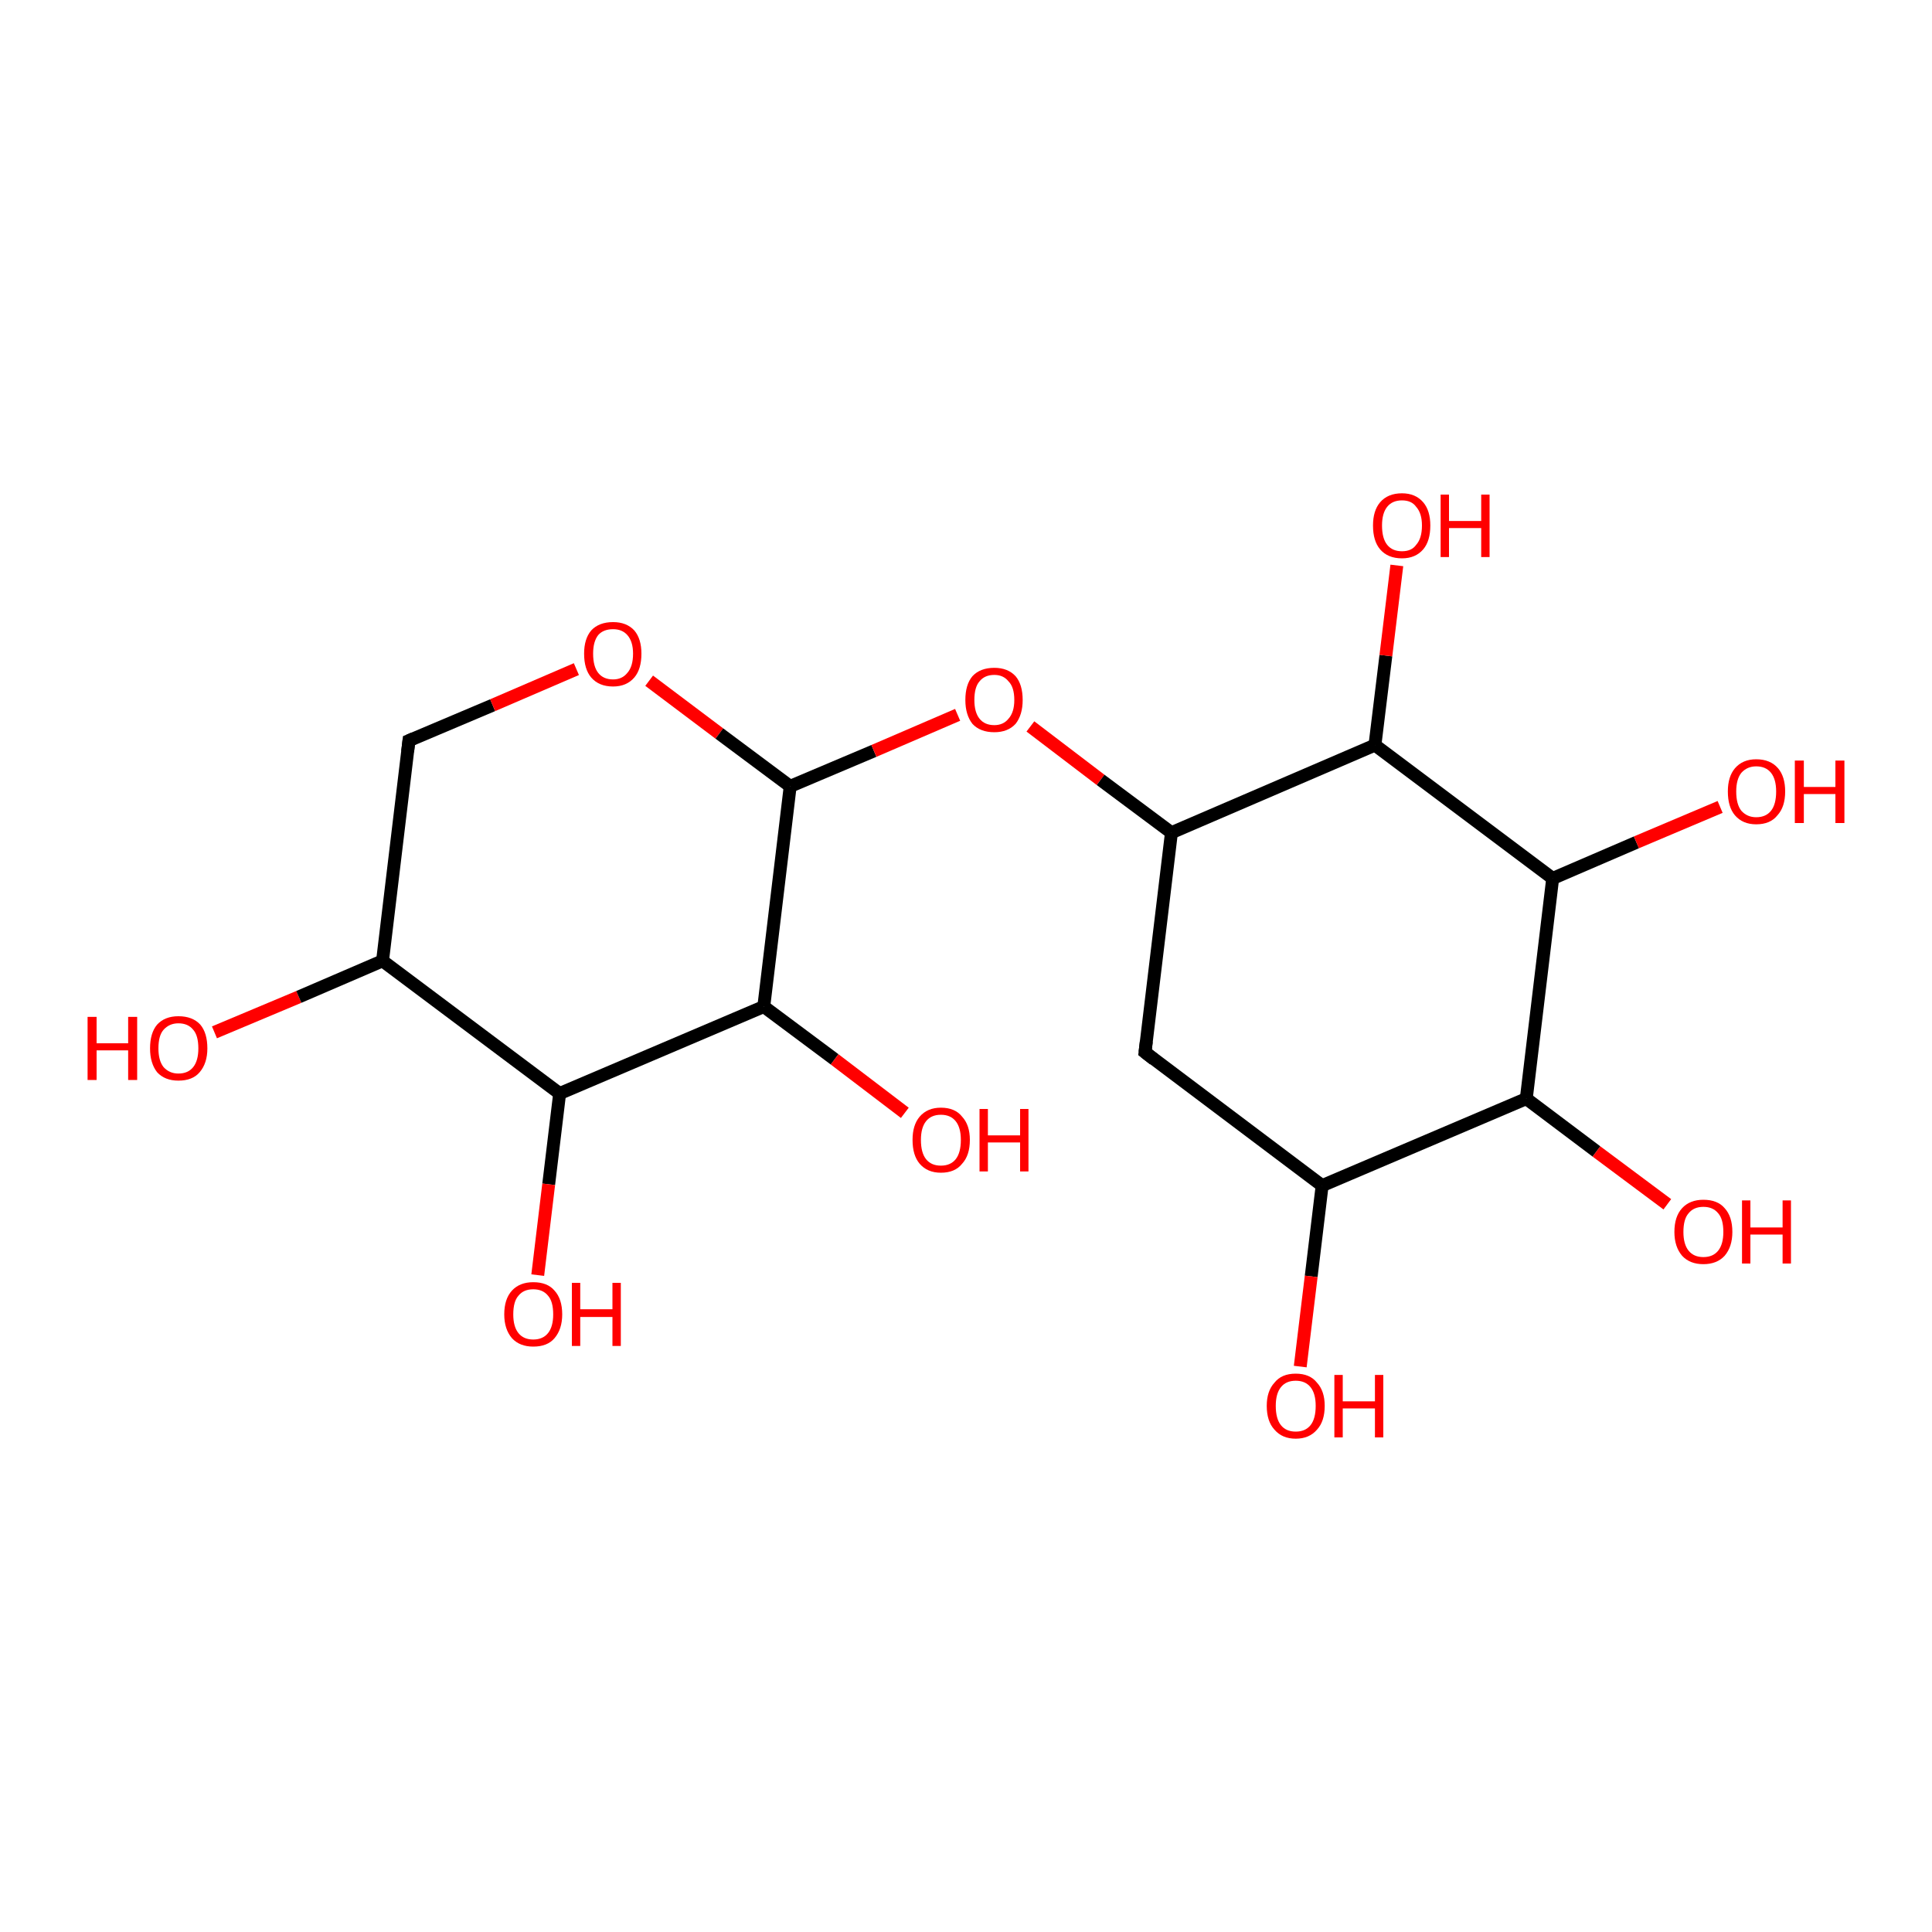 <?xml version='1.0' encoding='iso-8859-1'?>
<svg version='1.1' baseProfile='full'
              xmlns='http://www.w3.org/2000/svg'
                      xmlns:rdkit='http://www.rdkit.org/xml'
                      xmlns:xlink='http://www.w3.org/1999/xlink'
                  xml:space='preserve'
width='300px' height='300px' viewBox='0 0 300 300'>
<!-- END OF HEADER -->
<rect style='opacity:1.0;fill:#FFFFFF;stroke:none' width='300.0' height='300.0' x='0.0' y='0.0'> </rect>
<path class='bond-0 atom-0 atom-1' d='M 33.3,160.3 L 46.4,154.8' style='fill:none;fill-rule:evenodd;stroke:#FF0000;stroke-width:2.0px;stroke-linecap:butt;stroke-linejoin:miter;stroke-opacity:1' />
<path class='bond-0 atom-0 atom-1' d='M 46.4,154.8 L 59.4,149.2' style='fill:none;fill-rule:evenodd;stroke:#000000;stroke-width:2.0px;stroke-linecap:butt;stroke-linejoin:miter;stroke-opacity:1' />
<path class='bond-1 atom-1 atom-2' d='M 59.4,149.2 L 63.5,115.0' style='fill:none;fill-rule:evenodd;stroke:#000000;stroke-width:2.0px;stroke-linecap:butt;stroke-linejoin:miter;stroke-opacity:1' />
<path class='bond-2 atom-2 atom-3' d='M 63.5,115.0 L 76.5,109.5' style='fill:none;fill-rule:evenodd;stroke:#000000;stroke-width:2.0px;stroke-linecap:butt;stroke-linejoin:miter;stroke-opacity:1' />
<path class='bond-2 atom-2 atom-3' d='M 76.5,109.5 L 89.5,103.9' style='fill:none;fill-rule:evenodd;stroke:#FF0000;stroke-width:2.0px;stroke-linecap:butt;stroke-linejoin:miter;stroke-opacity:1' />
<path class='bond-3 atom-3 atom-4' d='M 100.8,105.7 L 111.7,113.9' style='fill:none;fill-rule:evenodd;stroke:#FF0000;stroke-width:2.0px;stroke-linecap:butt;stroke-linejoin:miter;stroke-opacity:1' />
<path class='bond-3 atom-3 atom-4' d='M 111.7,113.9 L 122.7,122.1' style='fill:none;fill-rule:evenodd;stroke:#000000;stroke-width:2.0px;stroke-linecap:butt;stroke-linejoin:miter;stroke-opacity:1' />
<path class='bond-4 atom-4 atom-5' d='M 122.7,122.1 L 135.7,116.6' style='fill:none;fill-rule:evenodd;stroke:#000000;stroke-width:2.0px;stroke-linecap:butt;stroke-linejoin:miter;stroke-opacity:1' />
<path class='bond-4 atom-4 atom-5' d='M 135.7,116.6 L 148.7,111.0' style='fill:none;fill-rule:evenodd;stroke:#FF0000;stroke-width:2.0px;stroke-linecap:butt;stroke-linejoin:miter;stroke-opacity:1' />
<path class='bond-5 atom-5 atom-6' d='M 160.0,112.8 L 170.9,121.1' style='fill:none;fill-rule:evenodd;stroke:#FF0000;stroke-width:2.0px;stroke-linecap:butt;stroke-linejoin:miter;stroke-opacity:1' />
<path class='bond-5 atom-5 atom-6' d='M 170.9,121.1 L 181.9,129.3' style='fill:none;fill-rule:evenodd;stroke:#000000;stroke-width:2.0px;stroke-linecap:butt;stroke-linejoin:miter;stroke-opacity:1' />
<path class='bond-6 atom-6 atom-7' d='M 181.9,129.3 L 177.8,163.4' style='fill:none;fill-rule:evenodd;stroke:#000000;stroke-width:2.0px;stroke-linecap:butt;stroke-linejoin:miter;stroke-opacity:1' />
<path class='bond-7 atom-7 atom-8' d='M 177.8,163.4 L 205.3,184.1' style='fill:none;fill-rule:evenodd;stroke:#000000;stroke-width:2.0px;stroke-linecap:butt;stroke-linejoin:miter;stroke-opacity:1' />
<path class='bond-8 atom-8 atom-9' d='M 205.3,184.1 L 203.6,198.2' style='fill:none;fill-rule:evenodd;stroke:#000000;stroke-width:2.0px;stroke-linecap:butt;stroke-linejoin:miter;stroke-opacity:1' />
<path class='bond-8 atom-8 atom-9' d='M 203.6,198.2 L 201.9,212.2' style='fill:none;fill-rule:evenodd;stroke:#FF0000;stroke-width:2.0px;stroke-linecap:butt;stroke-linejoin:miter;stroke-opacity:1' />
<path class='bond-9 atom-8 atom-10' d='M 205.3,184.1 L 237.0,170.6' style='fill:none;fill-rule:evenodd;stroke:#000000;stroke-width:2.0px;stroke-linecap:butt;stroke-linejoin:miter;stroke-opacity:1' />
<path class='bond-10 atom-10 atom-11' d='M 237.0,170.6 L 247.9,178.8' style='fill:none;fill-rule:evenodd;stroke:#000000;stroke-width:2.0px;stroke-linecap:butt;stroke-linejoin:miter;stroke-opacity:1' />
<path class='bond-10 atom-10 atom-11' d='M 247.9,178.8 L 258.9,187.0' style='fill:none;fill-rule:evenodd;stroke:#FF0000;stroke-width:2.0px;stroke-linecap:butt;stroke-linejoin:miter;stroke-opacity:1' />
<path class='bond-11 atom-10 atom-12' d='M 237.0,170.6 L 241.1,136.4' style='fill:none;fill-rule:evenodd;stroke:#000000;stroke-width:2.0px;stroke-linecap:butt;stroke-linejoin:miter;stroke-opacity:1' />
<path class='bond-12 atom-12 atom-13' d='M 241.1,136.4 L 254.1,130.8' style='fill:none;fill-rule:evenodd;stroke:#000000;stroke-width:2.0px;stroke-linecap:butt;stroke-linejoin:miter;stroke-opacity:1' />
<path class='bond-12 atom-12 atom-13' d='M 254.1,130.8 L 267.1,125.3' style='fill:none;fill-rule:evenodd;stroke:#FF0000;stroke-width:2.0px;stroke-linecap:butt;stroke-linejoin:miter;stroke-opacity:1' />
<path class='bond-13 atom-12 atom-14' d='M 241.1,136.4 L 213.5,115.7' style='fill:none;fill-rule:evenodd;stroke:#000000;stroke-width:2.0px;stroke-linecap:butt;stroke-linejoin:miter;stroke-opacity:1' />
<path class='bond-14 atom-14 atom-15' d='M 213.5,115.7 L 215.2,101.8' style='fill:none;fill-rule:evenodd;stroke:#000000;stroke-width:2.0px;stroke-linecap:butt;stroke-linejoin:miter;stroke-opacity:1' />
<path class='bond-14 atom-14 atom-15' d='M 215.2,101.8 L 216.9,87.8' style='fill:none;fill-rule:evenodd;stroke:#FF0000;stroke-width:2.0px;stroke-linecap:butt;stroke-linejoin:miter;stroke-opacity:1' />
<path class='bond-15 atom-4 atom-16' d='M 122.7,122.1 L 118.6,156.3' style='fill:none;fill-rule:evenodd;stroke:#000000;stroke-width:2.0px;stroke-linecap:butt;stroke-linejoin:miter;stroke-opacity:1' />
<path class='bond-16 atom-16 atom-17' d='M 118.6,156.3 L 129.6,164.5' style='fill:none;fill-rule:evenodd;stroke:#000000;stroke-width:2.0px;stroke-linecap:butt;stroke-linejoin:miter;stroke-opacity:1' />
<path class='bond-16 atom-16 atom-17' d='M 129.6,164.5 L 140.5,172.8' style='fill:none;fill-rule:evenodd;stroke:#FF0000;stroke-width:2.0px;stroke-linecap:butt;stroke-linejoin:miter;stroke-opacity:1' />
<path class='bond-17 atom-16 atom-18' d='M 118.6,156.3 L 86.9,169.8' style='fill:none;fill-rule:evenodd;stroke:#000000;stroke-width:2.0px;stroke-linecap:butt;stroke-linejoin:miter;stroke-opacity:1' />
<path class='bond-18 atom-18 atom-19' d='M 86.9,169.8 L 85.2,183.9' style='fill:none;fill-rule:evenodd;stroke:#000000;stroke-width:2.0px;stroke-linecap:butt;stroke-linejoin:miter;stroke-opacity:1' />
<path class='bond-18 atom-18 atom-19' d='M 85.2,183.9 L 83.5,198.0' style='fill:none;fill-rule:evenodd;stroke:#FF0000;stroke-width:2.0px;stroke-linecap:butt;stroke-linejoin:miter;stroke-opacity:1' />
<path class='bond-19 atom-18 atom-1' d='M 86.9,169.8 L 59.4,149.2' style='fill:none;fill-rule:evenodd;stroke:#000000;stroke-width:2.0px;stroke-linecap:butt;stroke-linejoin:miter;stroke-opacity:1' />
<path class='bond-20 atom-14 atom-6' d='M 213.5,115.7 L 181.9,129.3' style='fill:none;fill-rule:evenodd;stroke:#000000;stroke-width:2.0px;stroke-linecap:butt;stroke-linejoin:miter;stroke-opacity:1' />
<path d='M 63.3,116.7 L 63.5,115.0 L 64.2,114.7' style='fill:none;stroke:#000000;stroke-width:2.0px;stroke-linecap:butt;stroke-linejoin:miter;stroke-opacity:1;' />
<path d='M 178.0,161.7 L 177.8,163.4 L 179.2,164.5' style='fill:none;stroke:#000000;stroke-width:2.0px;stroke-linecap:butt;stroke-linejoin:miter;stroke-opacity:1;' />
<path class='atom-0' d='M 13.6 157.9
L 15.0 157.9
L 15.0 162.0
L 19.9 162.0
L 19.9 157.9
L 21.3 157.9
L 21.3 167.7
L 19.9 167.7
L 19.9 163.1
L 15.0 163.1
L 15.0 167.7
L 13.6 167.7
L 13.6 157.9
' fill='#FF0000'/>
<path class='atom-0' d='M 23.3 162.8
Q 23.3 160.4, 24.4 159.1
Q 25.6 157.8, 27.7 157.8
Q 29.9 157.8, 31.1 159.1
Q 32.2 160.4, 32.2 162.8
Q 32.2 165.1, 31.0 166.5
Q 29.9 167.8, 27.7 167.8
Q 25.6 167.8, 24.4 166.5
Q 23.3 165.1, 23.3 162.8
M 27.7 166.7
Q 29.2 166.7, 30.0 165.7
Q 30.8 164.7, 30.8 162.8
Q 30.8 160.8, 30.0 159.9
Q 29.2 158.9, 27.7 158.9
Q 26.3 158.9, 25.4 159.9
Q 24.6 160.8, 24.6 162.8
Q 24.6 164.7, 25.4 165.7
Q 26.3 166.7, 27.7 166.7
' fill='#FF0000'/>
<path class='atom-3' d='M 90.7 101.5
Q 90.7 99.2, 91.8 97.9
Q 93.0 96.6, 95.2 96.6
Q 97.3 96.6, 98.5 97.9
Q 99.6 99.2, 99.6 101.5
Q 99.6 103.9, 98.5 105.2
Q 97.3 106.6, 95.2 106.6
Q 93.0 106.6, 91.8 105.2
Q 90.7 103.9, 90.7 101.5
M 95.2 105.5
Q 96.6 105.5, 97.4 104.5
Q 98.3 103.5, 98.3 101.5
Q 98.3 99.6, 97.4 98.6
Q 96.6 97.7, 95.2 97.7
Q 93.7 97.7, 92.9 98.6
Q 92.1 99.6, 92.1 101.5
Q 92.1 103.5, 92.9 104.5
Q 93.7 105.5, 95.2 105.5
' fill='#FF0000'/>
<path class='atom-5' d='M 149.9 108.7
Q 149.9 106.3, 151.0 105.0
Q 152.2 103.7, 154.4 103.7
Q 156.5 103.7, 157.7 105.0
Q 158.8 106.3, 158.8 108.7
Q 158.8 111.0, 157.7 112.4
Q 156.5 113.7, 154.4 113.7
Q 152.2 113.7, 151.0 112.4
Q 149.9 111.0, 149.9 108.7
M 154.4 112.6
Q 155.8 112.6, 156.6 111.6
Q 157.5 110.6, 157.5 108.7
Q 157.5 106.7, 156.6 105.8
Q 155.8 104.8, 154.4 104.8
Q 152.9 104.8, 152.1 105.8
Q 151.3 106.7, 151.3 108.7
Q 151.3 110.6, 152.1 111.6
Q 152.9 112.6, 154.4 112.6
' fill='#FF0000'/>
<path class='atom-9' d='M 196.7 218.3
Q 196.7 216.0, 197.9 214.7
Q 199.0 213.3, 201.2 213.3
Q 203.4 213.3, 204.5 214.7
Q 205.7 216.0, 205.7 218.3
Q 205.7 220.7, 204.5 222.0
Q 203.3 223.4, 201.2 223.4
Q 199.1 223.4, 197.9 222.0
Q 196.7 220.7, 196.7 218.3
M 201.2 222.3
Q 202.7 222.3, 203.5 221.3
Q 204.3 220.3, 204.3 218.3
Q 204.3 216.4, 203.5 215.4
Q 202.7 214.4, 201.2 214.4
Q 199.7 214.4, 198.9 215.4
Q 198.1 216.4, 198.1 218.3
Q 198.1 220.3, 198.9 221.3
Q 199.7 222.3, 201.2 222.3
' fill='#FF0000'/>
<path class='atom-9' d='M 207.2 213.5
L 208.5 213.5
L 208.5 217.6
L 213.5 217.6
L 213.5 213.5
L 214.8 213.5
L 214.8 223.2
L 213.5 223.2
L 213.5 218.7
L 208.5 218.7
L 208.5 223.2
L 207.2 223.2
L 207.2 213.5
' fill='#FF0000'/>
<path class='atom-11' d='M 260.0 191.3
Q 260.0 188.9, 261.2 187.6
Q 262.4 186.3, 264.5 186.3
Q 266.7 186.3, 267.8 187.6
Q 269.0 188.9, 269.0 191.3
Q 269.0 193.6, 267.8 195.0
Q 266.6 196.3, 264.5 196.3
Q 262.4 196.3, 261.2 195.0
Q 260.0 193.6, 260.0 191.3
M 264.5 195.2
Q 266.0 195.2, 266.8 194.2
Q 267.6 193.2, 267.6 191.3
Q 267.6 189.3, 266.8 188.4
Q 266.0 187.4, 264.5 187.4
Q 263.0 187.4, 262.2 188.4
Q 261.4 189.3, 261.4 191.3
Q 261.4 193.2, 262.2 194.2
Q 263.0 195.2, 264.5 195.2
' fill='#FF0000'/>
<path class='atom-11' d='M 270.5 186.4
L 271.8 186.4
L 271.8 190.6
L 276.8 190.6
L 276.8 186.4
L 278.1 186.4
L 278.1 196.2
L 276.8 196.2
L 276.8 191.7
L 271.8 191.7
L 271.8 196.2
L 270.5 196.2
L 270.5 186.4
' fill='#FF0000'/>
<path class='atom-13' d='M 268.3 122.9
Q 268.3 120.6, 269.4 119.3
Q 270.6 117.9, 272.7 117.9
Q 274.9 117.9, 276.1 119.3
Q 277.2 120.6, 277.2 122.9
Q 277.2 125.3, 276.0 126.6
Q 274.9 128.0, 272.7 128.0
Q 270.6 128.0, 269.4 126.6
Q 268.3 125.3, 268.3 122.9
M 272.7 126.9
Q 274.2 126.9, 275.0 125.9
Q 275.8 124.9, 275.8 122.9
Q 275.8 121.0, 275.0 120.0
Q 274.2 119.0, 272.7 119.0
Q 271.3 119.0, 270.4 120.0
Q 269.6 121.0, 269.6 122.9
Q 269.6 124.9, 270.4 125.9
Q 271.3 126.9, 272.7 126.9
' fill='#FF0000'/>
<path class='atom-13' d='M 278.7 118.1
L 280.1 118.1
L 280.1 122.2
L 285.0 122.2
L 285.0 118.1
L 286.4 118.1
L 286.4 127.8
L 285.0 127.8
L 285.0 123.3
L 280.1 123.3
L 280.1 127.8
L 278.7 127.8
L 278.7 118.1
' fill='#FF0000'/>
<path class='atom-15' d='M 213.2 81.6
Q 213.2 79.3, 214.3 78.0
Q 215.5 76.6, 217.7 76.6
Q 219.8 76.6, 221.0 78.0
Q 222.1 79.3, 222.1 81.6
Q 222.1 84.0, 221.0 85.3
Q 219.8 86.7, 217.7 86.7
Q 215.5 86.7, 214.3 85.3
Q 213.2 84.0, 213.2 81.6
M 217.7 85.6
Q 219.2 85.6, 219.9 84.6
Q 220.8 83.6, 220.8 81.6
Q 220.8 79.7, 219.9 78.7
Q 219.2 77.7, 217.7 77.7
Q 216.2 77.7, 215.4 78.7
Q 214.6 79.7, 214.6 81.6
Q 214.6 83.6, 215.4 84.6
Q 216.2 85.6, 217.7 85.6
' fill='#FF0000'/>
<path class='atom-15' d='M 223.7 76.8
L 225.0 76.8
L 225.0 80.9
L 230.0 80.9
L 230.0 76.8
L 231.3 76.8
L 231.3 86.5
L 230.0 86.5
L 230.0 82.0
L 225.0 82.0
L 225.0 86.5
L 223.7 86.5
L 223.7 76.8
' fill='#FF0000'/>
<path class='atom-17' d='M 141.7 177.0
Q 141.7 174.7, 142.8 173.4
Q 144.0 172.0, 146.1 172.0
Q 148.3 172.0, 149.4 173.4
Q 150.6 174.7, 150.6 177.0
Q 150.6 179.4, 149.4 180.7
Q 148.3 182.1, 146.1 182.1
Q 144.0 182.1, 142.8 180.7
Q 141.7 179.4, 141.7 177.0
M 146.1 181.0
Q 147.6 181.0, 148.4 180.0
Q 149.2 179.0, 149.2 177.0
Q 149.2 175.1, 148.4 174.1
Q 147.6 173.1, 146.1 173.1
Q 144.6 173.1, 143.8 174.1
Q 143.0 175.1, 143.0 177.0
Q 143.0 179.0, 143.8 180.0
Q 144.6 181.0, 146.1 181.0
' fill='#FF0000'/>
<path class='atom-17' d='M 152.1 172.2
L 153.4 172.2
L 153.4 176.3
L 158.4 176.3
L 158.4 172.2
L 159.7 172.2
L 159.7 181.9
L 158.4 181.9
L 158.4 177.4
L 153.4 177.4
L 153.4 181.9
L 152.1 181.9
L 152.1 172.2
' fill='#FF0000'/>
<path class='atom-19' d='M 78.3 204.1
Q 78.3 201.7, 79.5 200.4
Q 80.7 199.1, 82.8 199.1
Q 85.0 199.1, 86.1 200.4
Q 87.3 201.7, 87.3 204.1
Q 87.3 206.4, 86.1 207.8
Q 85.0 209.1, 82.8 209.1
Q 80.7 209.1, 79.5 207.8
Q 78.3 206.4, 78.3 204.1
M 82.8 208.0
Q 84.3 208.0, 85.1 207.0
Q 85.9 206.0, 85.9 204.1
Q 85.9 202.1, 85.1 201.2
Q 84.3 200.2, 82.8 200.2
Q 81.3 200.2, 80.5 201.2
Q 79.7 202.1, 79.7 204.1
Q 79.7 206.0, 80.5 207.0
Q 81.3 208.0, 82.8 208.0
' fill='#FF0000'/>
<path class='atom-19' d='M 88.8 199.2
L 90.1 199.2
L 90.1 203.3
L 95.1 203.3
L 95.1 199.2
L 96.4 199.2
L 96.4 209.0
L 95.1 209.0
L 95.1 204.5
L 90.1 204.5
L 90.1 209.0
L 88.8 209.0
L 88.8 199.2
' fill='#FF0000'/>
</svg>

